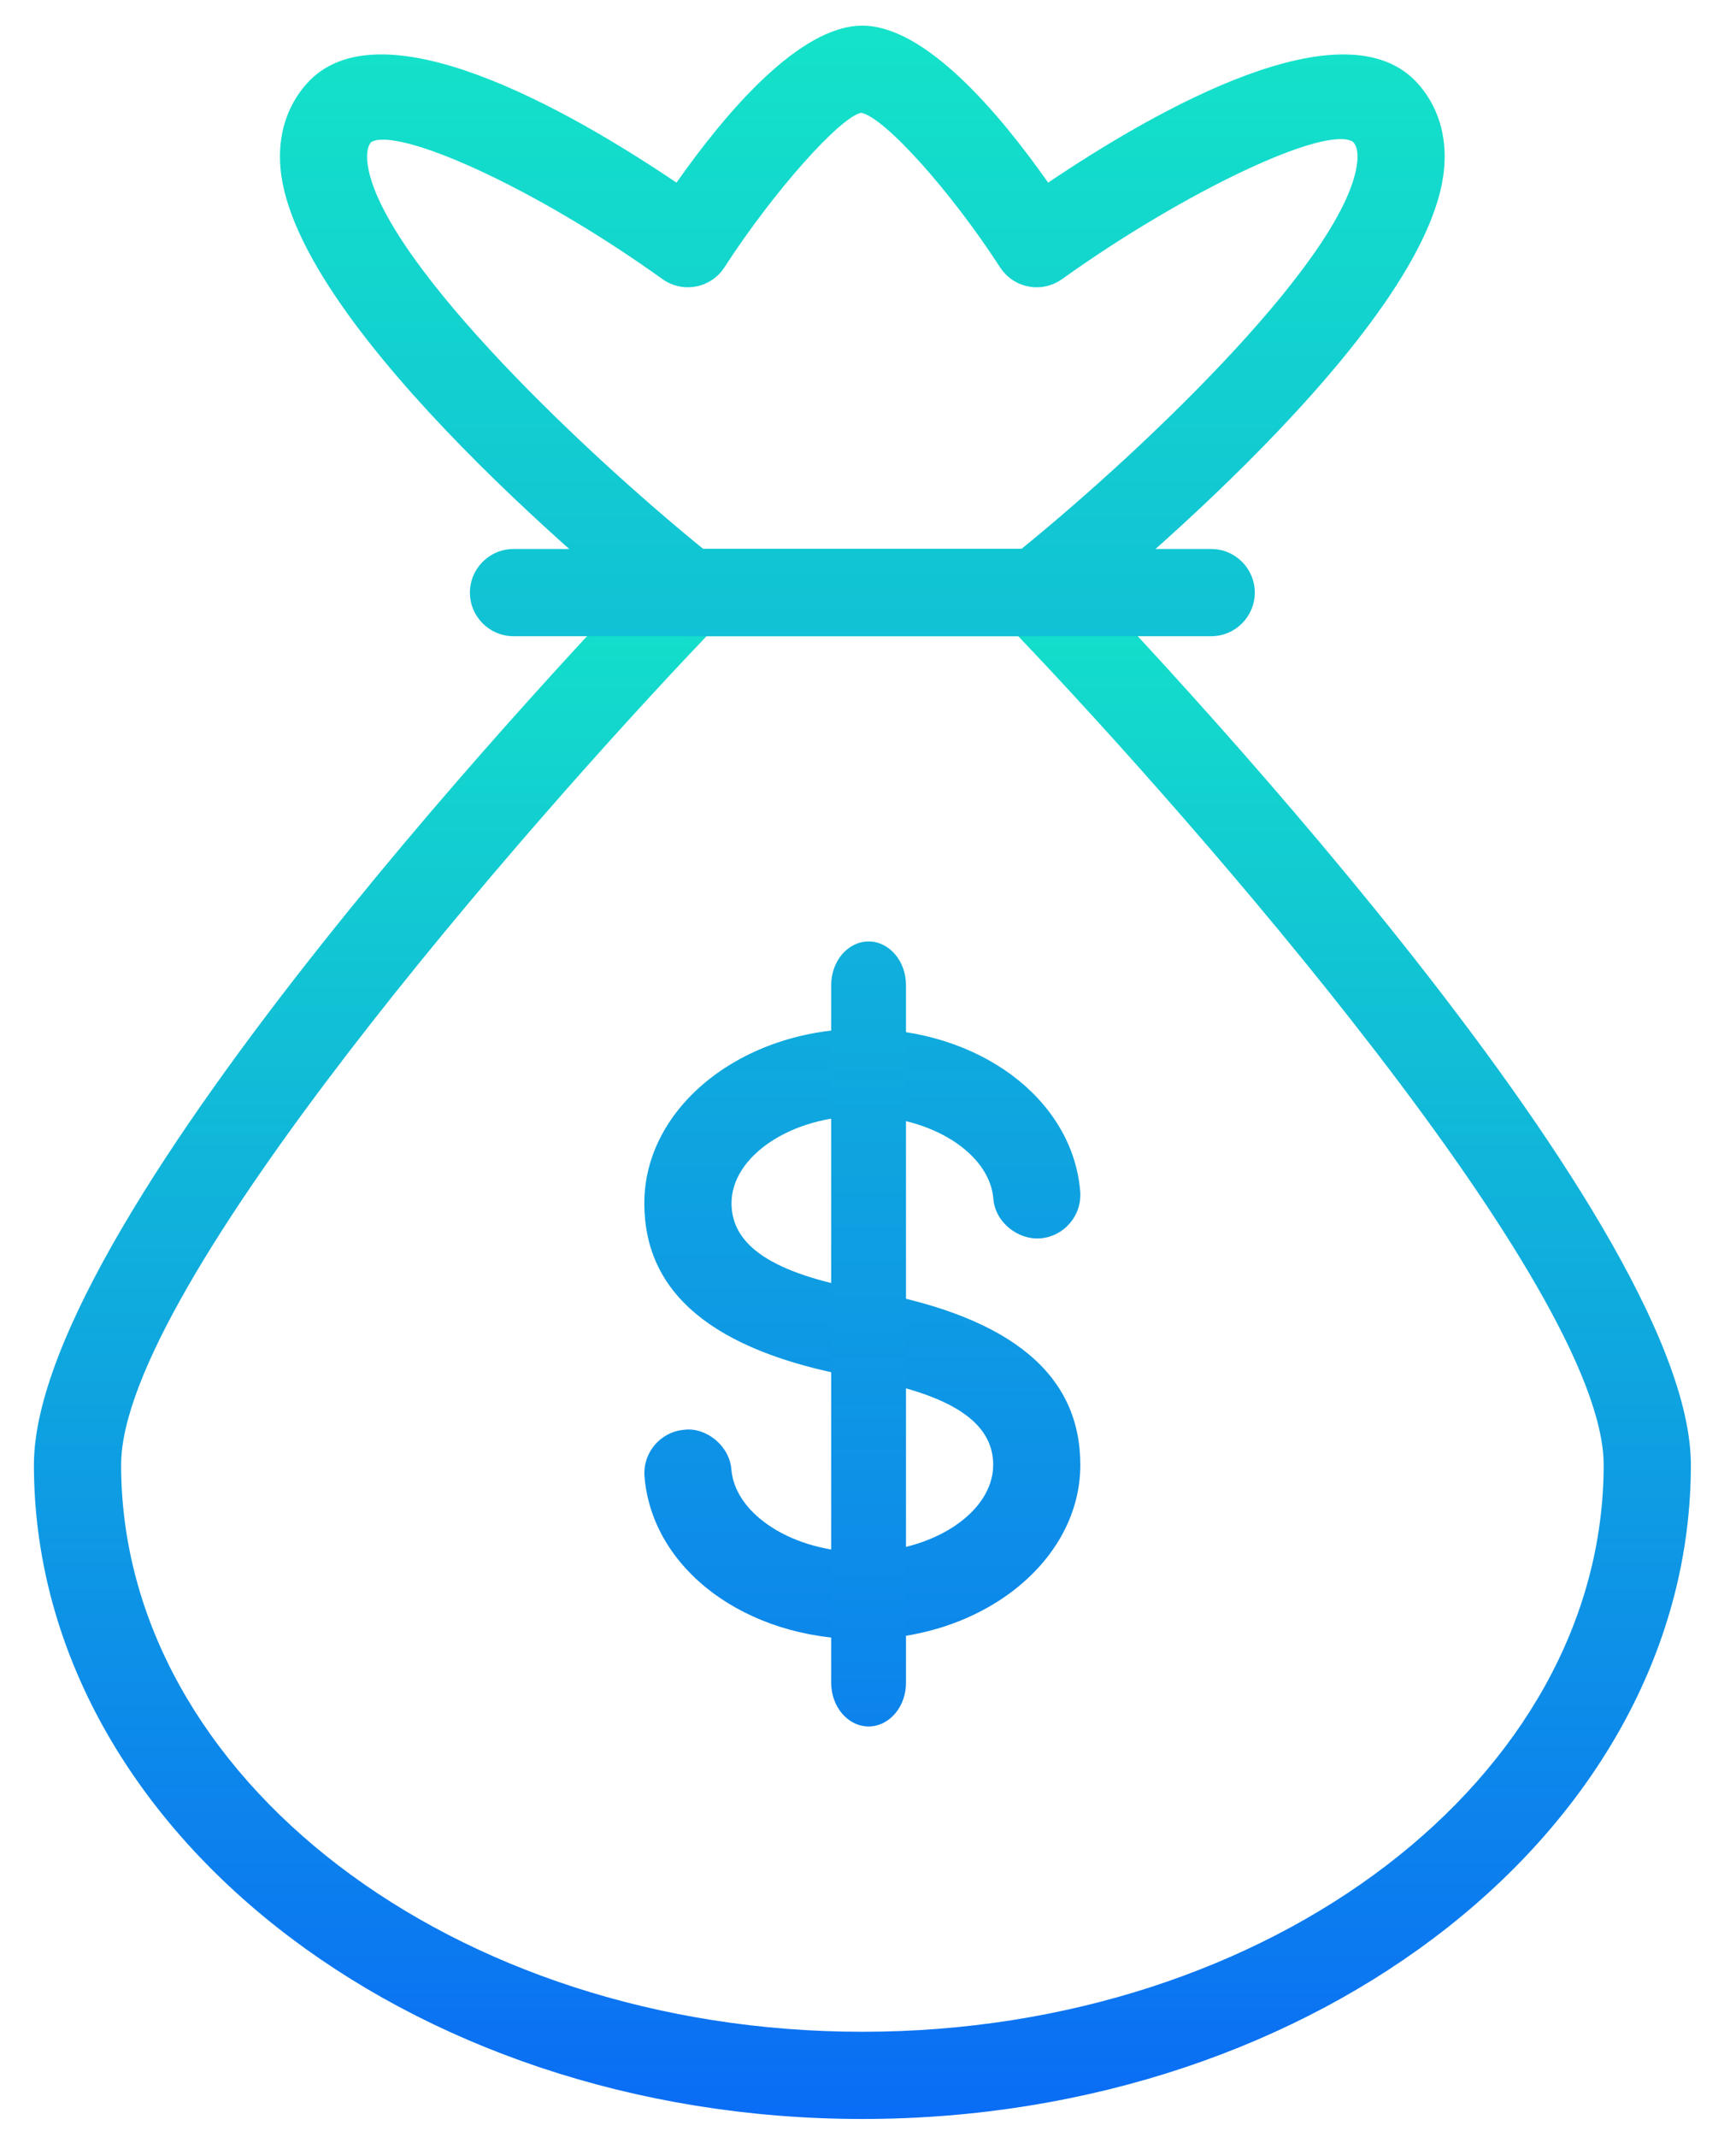 <svg height="32" viewBox="0 0 26 32" width="26" xmlns="http://www.w3.org/2000/svg" xmlns:xlink="http://www.w3.org/1999/xlink"><linearGradient id="a"><stop offset="0" stop-color="#14e4c8"/><stop offset="1" stop-color="#0a6cf5"/></linearGradient><linearGradient id="b" x1="50%" x2="50%" xlink:href="#a" y1="0%" y2="100%"/><linearGradient id="c" x1="50%" x2="50%" xlink:href="#a" y1="0%" y2="342.475%"/><linearGradient id="d" x1="48.507%" x2="48.507%" xlink:href="#a" y1="-601.566%" y2="1801.583%"/><linearGradient id="e" x1="50%" x2="50%" xlink:href="#a" y1="-165.254%" y2="178.507%"/><linearGradient id="f" x1="50%" x2="50%" xlink:href="#a" y1="-115.418%" y2="150.54%"/><g fill="none" fill-rule="evenodd" transform="translate(.322 .371)"><path d="m10.26 9.156c-2.615 2.74-8.768 9.749-8.768 12.408 0 4.681 4.98 8.49 11.102 8.49 6.122 0 11.102-3.809 11.102-8.49 0-2.661-6.153-9.668-8.768-12.408zm2.334 22.204c-6.841 0-12.408-4.394-12.408-9.796 0-3.743 8.371-12.526 9.327-13.514.121-.128.291-.2.469-.2h5.224c.178 0 .347.072.469.2.956.989 9.327 9.771 9.327 13.514 0 5.402-5.567 9.796-12.408 9.796z" fill="url(#b)"/><path d="m10.213 7.85h4.762c1.957-1.592 4.914-4.451 5.032-5.814.016-.191-.04-.256-.067-.285-.418-.253-2.534.754-4.355 2.057-.144.104-.332.146-.502.111-.176-.033-.33-.137-.427-.287-.742-1.147-1.735-2.25-2.081-2.314-.313.064-1.306 1.168-2.047 2.314-.097.15-.251.255-.427.287-.171.034-.358-.007-.502-.111-1.997-1.43-3.985-2.28-4.362-2.051-.018.022-.074.088-.059.278.119 1.362 3.076 4.221 5.032 5.814zm4.993 1.306h-5.224c-.148 0-.293-.051-.408-.142-.56-.448-5.484-4.446-5.695-6.865-.043-.49.091-.926.388-1.262 1.085-1.232 3.922.383 5.543 1.477.743-1.058 1.846-2.351 2.783-2.351s2.04 1.293 2.783 2.351c1.621-1.093 4.456-2.709 5.543-1.477.296.336.431.772.388 1.262-.21 2.419-5.134 6.417-5.693 6.865-.116.091-.261.142-.409.142z" fill="url(#c)"/><path d="m17.818 9.156h-10.449c-.36 0-.653-.293-.653-.653 0-.36.293-.653.653-.653h10.449c.36 0 .653.293.653.653 0 .36-.293.653-.653.653" fill="url(#d)"/><path d="m12.591 24.176c-1.741 0-3.143-1.045-3.26-2.432-.03-.359.236-.675.596-.705.321-.04.677.234.705.596.057.68.936 1.236 1.959 1.236 1.064 0 1.962-.598 1.962-1.306 0-.636-.619-1.048-1.946-1.292l-.144-.027c-2.119-.391-3.135-1.258-3.135-2.599 0-1.441 1.465-2.612 3.268-2.612 1.741 0 3.143 1.045 3.26 2.431.03.36-.236.677-.596.707-.332.026-.677-.235-.705-.596-.057-.682-.936-1.236-1.959-1.236-1.063 0-1.962.598-1.962 1.306 0 .637.62 1.048 1.951 1.293l.144.027c2.116.391 3.129 1.258 3.129 2.598 0 1.441-1.465 2.612-3.268 2.612" fill="url(#e)"/><path d="m12.687 25.482c-.309 0-.56-.293-.56-.653v-10.449c0-.36.251-.653.56-.653.309 0 .56.293.56.653v10.449c0 .36-.251.653-.56.653" fill="url(#f)"/></g></svg>